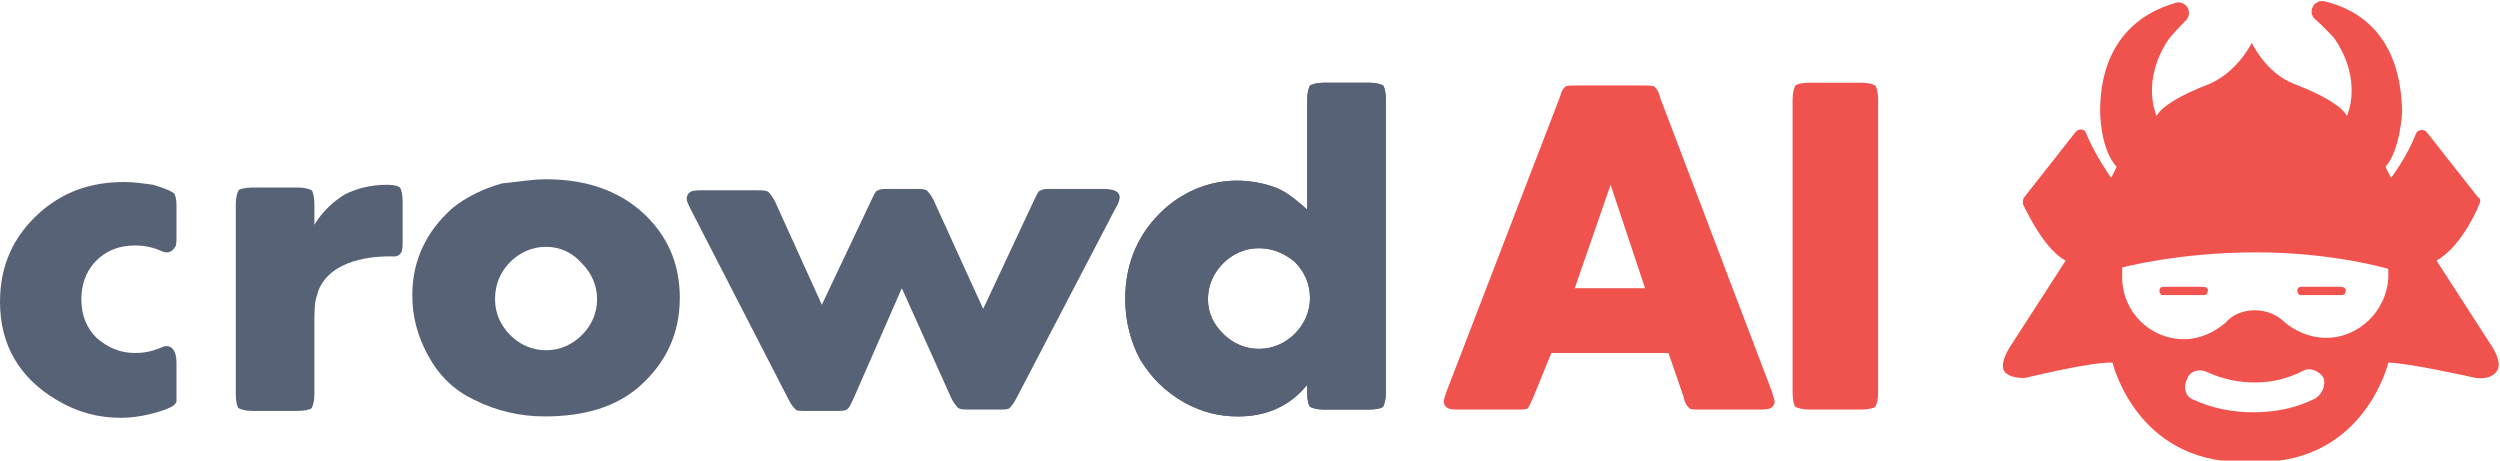 <?xml version="1.0" encoding="utf-8"?>
<!-- Generator: Adobe Illustrator 17.1.0, SVG Export Plug-In . SVG Version: 6.00 Build 0)  -->
<!DOCTYPE svg PUBLIC "-//W3C//DTD SVG 1.1//EN" "http://www.w3.org/Graphics/SVG/1.1/DTD/svg11.dtd">
<svg version="1.1" id="Layer_1" xmlns="http://www.w3.org/2000/svg" xmlns:xlink="http://www.w3.org/1999/xlink" x="0px" y="0px"
	 viewBox="0 0 181.3 33.4" enable-background="new 0 0 181.3 33.4" xml:space="preserve">
<path fill="#586276" d="M12.8,14.9v2.2c0,0.4,0,0.7-0.1,0.8c-0.1,0.2-0.3,0.4-0.6,0.4c-0.1,0-0.2,0-0.4-0.1
	c-0.7-0.3-1.3-0.4-1.9-0.4c-1.2,0-2.2,0.4-3,1.3c-0.6,0.7-0.9,1.6-0.9,2.6c0,1.2,0.4,2.1,1.1,2.8c0.8,0.7,1.7,1.1,2.8,1.1
	c0.6,0,1.2-0.1,1.9-0.4c0.2-0.1,0.3-0.1,0.4-0.1c0.4,0,0.7,0.4,0.7,1.2v2.1c0,0.4,0,0.6,0,0.7c0,0.1-0.1,0.2-0.2,0.3
	c-0.3,0.2-0.8,0.4-1.6,0.6c-0.8,0.2-1.5,0.3-2.2,0.3c-1.7,0-3.2-0.4-4.7-1.3c-2.7-1.6-4.1-4-4.1-7.1c0-2.7,1-4.8,2.9-6.5
	c1.7-1.5,3.7-2.2,6.1-2.2c0.7,0,1.4,0.1,2.1,0.2c0.7,0.2,1.2,0.4,1.5,0.6C12.7,14.1,12.8,14.4,12.8,14.9"/>
<path fill="#586276" d="M23.8,20c-0.4,0.4-0.7,0.9-0.8,1.4c-0.2,0.5-0.2,1.2-0.2,2.1v5.1c0,0.5-0.1,0.8-0.2,1
	c-0.1,0.1-0.5,0.2-1,0.2h-3.3c-0.5,0-0.8-0.1-1-0.2c-0.1-0.1-0.2-0.5-0.2-1V14.8c0-0.5,0.1-0.8,0.2-1c0.1-0.1,0.5-0.2,1-0.2h3.3
	c0.5,0,0.8,0.1,1,0.2c0.1,0.1,0.2,0.5,0.2,1v1.5c0.6-1,1.4-1.7,2.2-2.2c0.8-0.4,1.8-0.7,3.1-0.7c0.5,0,0.8,0.1,0.9,0.2
	c0.1,0.1,0.2,0.5,0.2,1v2.8c0,0.4,0,0.7-0.1,0.9c-0.1,0.2-0.3,0.3-0.5,0.3C28.5,18.6,25.4,18.4,23.8,20"/>
<path fill="#586276" d="M39.6,13c3.2,0,5.7,1,7.5,2.9c1.5,1.6,2.2,3.5,2.2,5.7c0,2.6-1,4.7-2.9,6.4c-1.7,1.5-4,2.2-6.9,2.2
	c-1.8,0-3.5-0.4-5.1-1.2c-1.5-0.7-2.6-1.8-3.4-3.3c-0.7-1.3-1.1-2.7-1.1-4.3c0-2.5,1-4.6,2.9-6.3c1-0.8,2.2-1.4,3.6-1.8
	C37.5,13.2,38.6,13,39.6,13 M39.6,17.9c-1,0-1.9,0.4-2.6,1.1c-0.7,0.7-1.1,1.6-1.1,2.7c0,1,0.4,1.9,1.1,2.6c0.7,0.7,1.6,1.1,2.6,1.1
	c1,0,1.9-0.4,2.6-1.1c0.7-0.7,1.1-1.6,1.1-2.6c0-1-0.4-1.9-1.1-2.6C41.5,18.3,40.6,17.9,39.6,17.9"/>
<path fill="#586276" d="M59.6,22.1l3.6-7.6c0.2-0.4,0.3-0.7,0.5-0.7c0.1-0.1,0.4-0.1,0.9-0.1h1.7c0.5,0,0.7,0,0.9,0.1
	c0.1,0.1,0.3,0.3,0.5,0.7l3.6,7.9l3.7-7.9c0.2-0.4,0.3-0.7,0.5-0.7c0.1-0.1,0.4-0.1,0.9-0.1H80c0.8,0,1.2,0.2,1.2,0.6
	c0,0.2-0.1,0.5-0.3,0.8l-7.2,13.8c-0.2,0.4-0.4,0.6-0.5,0.7c-0.1,0.1-0.4,0.1-0.8,0.1h-2c-0.5,0-0.7,0-0.9-0.1
	c-0.1-0.1-0.3-0.3-0.5-0.7l-3.6-8l-3.5,8c-0.2,0.4-0.3,0.7-0.5,0.8c-0.1,0.1-0.4,0.1-0.9,0.1h-2c-0.5,0-0.7,0-0.8-0.1
	c-0.1-0.1-0.3-0.3-0.5-0.7l-7.1-13.8c-0.2-0.4-0.3-0.6-0.3-0.8c0-0.2,0.1-0.4,0.3-0.5c0.2-0.1,0.5-0.1,0.9-0.1h3.8
	c0.5,0,0.7,0,0.9,0.1c0.1,0.1,0.3,0.3,0.5,0.7L59.6,22.1z"/>
<path fill="#586276" d="M94.8,27.9c-1.2,1.5-2.9,2.3-5,2.3c-1.4,0-2.6-0.3-3.9-1c-1.4-0.8-2.4-1.8-3.2-3.1c-0.7-1.3-1.1-2.8-1.1-4.4
	c0-2.7,1-4.9,2.9-6.6c1.5-1.3,3.3-2,5.2-2c1,0,2,0.2,2.8,0.5c0.8,0.3,1.5,0.9,2.3,1.6v-8c0-0.5,0.1-0.8,0.2-1C95.2,6.1,95.5,6,96,6
	h3.3c0.5,0,0.8,0.1,1,0.2c0.1,0.1,0.2,0.5,0.2,1v21.3c0,0.5-0.1,0.8-0.2,1c-0.1,0.1-0.5,0.2-1,0.2H96c-0.5,0-0.8-0.1-1-0.2
	c-0.1-0.1-0.2-0.5-0.2-1V27.9z M91.3,18c-1,0-1.9,0.4-2.6,1.1c-0.7,0.7-1.1,1.6-1.1,2.6c0,1,0.4,1.8,1.1,2.5
	c0.7,0.7,1.6,1.1,2.6,1.1c1,0,1.9-0.4,2.6-1.1c0.7-0.7,1.1-1.6,1.1-2.6c0-1-0.4-1.9-1.1-2.6C93.2,18.4,92.3,18,91.3,18"/>
<path fill="#F0524D" d="M121,25.6h-8.5l-1.3,3.2c-0.2,0.4-0.3,0.7-0.4,0.8c-0.1,0.1-0.4,0.1-0.9,0.1h-4c-0.4,0-0.7,0-0.9-0.1
	c-0.2-0.1-0.3-0.3-0.3-0.5c0-0.1,0.1-0.4,0.2-0.7l8.2-21.3c0-0.1,0.1-0.2,0.1-0.3c0.1-0.3,0.2-0.4,0.3-0.5c0.1-0.1,0.4-0.1,0.8-0.1
	h4.8c0.5,0,0.8,0,0.9,0.1c0.1,0.1,0.3,0.3,0.4,0.8l8.1,21.3c0.1,0.4,0.2,0.6,0.2,0.7c0,0.2-0.1,0.4-0.3,0.5
	c-0.2,0.1-0.5,0.1-0.9,0.1h-4.1c-0.5,0-0.8,0-0.9-0.1c-0.1-0.1-0.3-0.3-0.4-0.8L121,25.6z M119.3,20.9l-2.5-7.5l-2.6,7.5H119.3z"/>
<path fill="#F0524D" d="M136.2,7.2v21.3c0,0.5-0.1,0.8-0.2,1c-0.1,0.1-0.5,0.2-1,0.2h-3.8c-0.5,0-0.8-0.1-1-0.2
	c-0.1-0.1-0.2-0.5-0.2-1V7.2c0-0.5,0.1-0.8,0.2-1c0.1-0.1,0.5-0.2,1-0.2h3.8c0.5,0,0.8,0.1,1,0.2C136.1,6.4,136.2,6.7,136.2,7.2"/>
<path fill="#586276" d="M94.8,27.9c-1.2,1.5-2.9,2.3-5,2.3c-1.4,0-2.6-0.3-3.9-1c-1.4-0.8-2.4-1.8-3.2-3.1c-0.7-1.3-1.1-2.8-1.1-4.4
	c0-2.7,1-4.9,2.9-6.6c1.5-1.3,3.3-2,5.2-2c1,0,2,0.2,2.8,0.5c0.8,0.3,1.5,0.9,2.3,1.6v-8c0-0.5,0.1-0.8,0.2-1C95.2,6.1,95.5,6,96,6
	h3.3c0.5,0,0.8,0.1,1,0.2c0.1,0.1,0.2,0.5,0.2,1v21.3c0,0.5-0.1,0.8-0.2,1c-0.1,0.1-0.5,0.2-1,0.2H96c-0.5,0-0.8-0.1-1-0.2
	c-0.1-0.1-0.2-0.5-0.2-1V27.9z M91.3,18c-1,0-1.9,0.4-2.6,1.1c-0.7,0.7-1.1,1.6-1.1,2.6c0,1,0.4,1.8,1.1,2.5
	c0.7,0.7,1.6,1.1,2.6,1.1c1,0,1.9-0.4,2.6-1.1c0.7-0.7,1.1-1.6,1.1-2.6c0-1-0.4-1.9-1.1-2.6C93.2,18.4,92.3,18,91.3,18"/>
<path fill="#F0524D" d="M180.7,25.1l-4-6.2c1.6-0.9,2.8-3.3,3.1-4.1c0.1-0.2,0.1-0.4-0.1-0.5l-3.7-4.7c-0.2-0.3-0.7-0.2-0.8,0.1
	c-0.6,1.6-1.8,3.2-1.8,3.2l-0.4-0.8c1.1-1.3,1.2-4,1.2-4c-0.1-5.5-3.1-7.4-5.6-8c-0.8-0.2-1.3,0.8-0.7,1.3c0.8,0.7,1.4,1.4,1.4,1.4
	c2.1,3.1,0.9,5.6,0.9,5.6c-0.4-0.7-1.7-1.5-3.8-2.3c-2.1-0.8-3.1-3-3.1-3h0c0,0-1,2.1-3.1,3c-2.1,0.8-3.4,1.6-3.8,2.3
	c0,0-1.2-2.5,0.9-5.6c0,0,0.5-0.6,1.2-1.3c0.6-0.6,0-1.5-0.7-1.3c-2.5,0.7-5.5,2.7-5.5,7.9c0,0,0,2.7,1.2,4l-0.4,0.8
	c0,0-1.2-1.7-1.8-3.2c-0.1-0.4-0.6-0.4-0.8-0.1l-3.7,4.7c-0.1,0.1-0.1,0.3-0.1,0.5c0.4,0.8,1.6,3.3,3.1,4.1l-4,6.2
	c0,0-0.9,1.3-0.4,1.9c0.5,0.5,1.5,0.4,1.5,0.4s4.9-1.2,6.3-1.1c0,0,1.7,7.2,9.4,7.2h1.2c7.7,0,9.4-7.2,9.4-7.2
	c1.4,0,6.3,1.1,6.3,1.1s1,0.2,1.5-0.4C181.6,26.4,180.7,25.1,180.7,25.1 M167.9,28.9c-1.4,0.7-2.9,1-4.5,1c-1.5,0-3-0.3-4.3-0.9
	c-0.6-0.2-0.8-0.9-0.5-1.5c0.2-0.6,0.9-0.8,1.5-0.5c2.2,1,4.8,1,6.9-0.1c0.5-0.3,1.2,0,1.5,0.5C168.7,27.9,168.4,28.6,167.9,28.9
	 M168.7,24.5c-1.2,0-2.3-0.5-3.1-1.2v0c-0.5-0.5-1.3-0.8-2.1-0.8c-0.8,0-1.6,0.3-2.1,0.9v0c-0.8,0.7-1.9,1.2-3,1.2
	c-2.5,0-4.5-2-4.5-4.5l0-0.7c0,0,4.1-1.1,9.7-1.1s9.6,1.2,9.6,1.2l0,0.6C173.1,22.5,171.1,24.5,168.7,24.5"/>
<path fill="#F0524D" d="M169.8,20.8l-2.9,0c-0.2,0-0.3,0.1-0.3,0.3c0,0.1,0.1,0.3,0.2,0.3c0,0,0.1,0,0.1,0l2.9,0
	c0.2,0,0.3-0.1,0.3-0.3C170.2,21,170,20.8,169.8,20.8"/>
<path fill="#F0524D" d="M159.8,20.8l-2.9,0c-0.2,0-0.3,0.1-0.3,0.3c0,0.1,0.1,0.3,0.2,0.3c0,0,0.1,0,0.1,0l2.9,0
	c0.2,0,0.3-0.1,0.3-0.3C160.2,21,160,20.8,159.8,20.8"/>
</svg>
